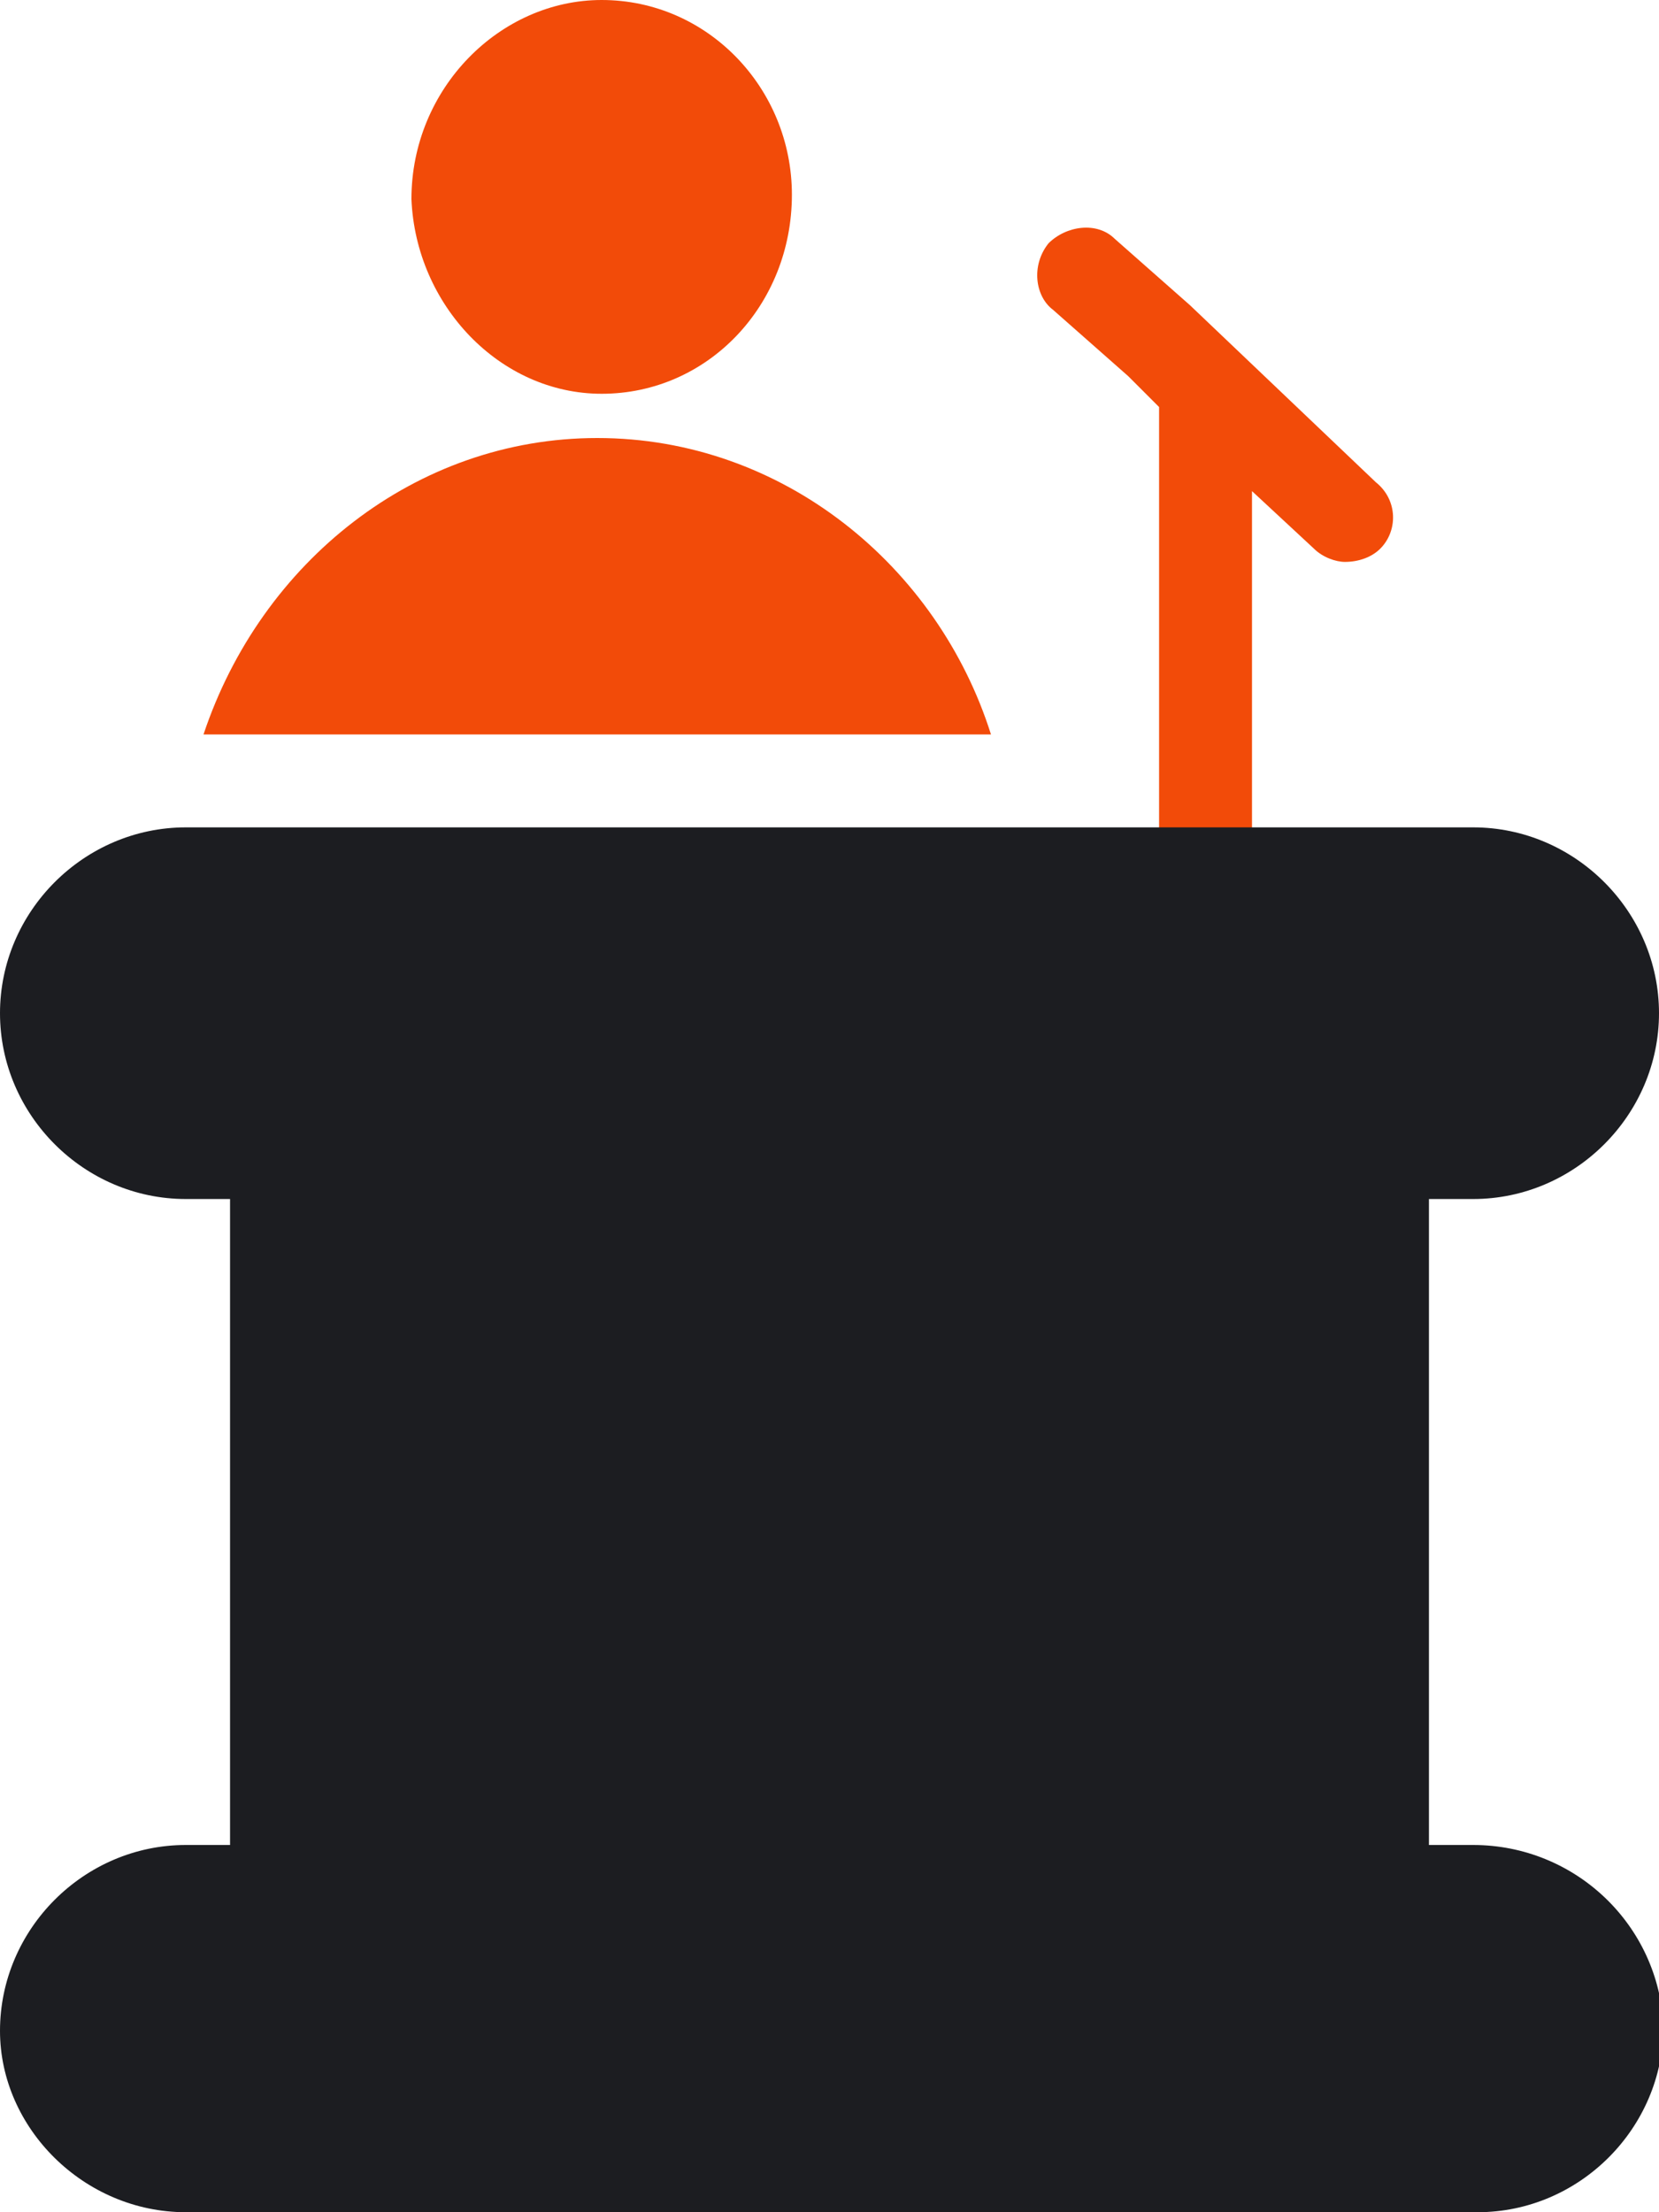 <?xml version="1.0" encoding="utf-8"?>
<!-- Generator: Adobe Illustrator 24.3.0, SVG Export Plug-In . SVG Version: 6.00 Build 0)  -->
<svg version="1.1" id="Layer_1" xmlns="http://www.w3.org/2000/svg" xmlns:xlink="http://www.w3.org/1999/xlink" x="0px" y="0px"
	 viewBox="0 0 37.5 50" style="enable-background:new 0 0 37.5 50;" xml:space="preserve">
<style type="text/css">
	.st0{fill:#F24B09;}
	.st1{fill:#1C1D21;}
</style>
<path class="st0" d="M13.6,8.9c2.4,0,4.3-2,4.3-4.5C17.9,2,16,0,13.6,0c-2.3,0-4.3,2-4.3,4.5C9.4,6.9,11.3,8.9,13.6,8.9z"/>
<path class="st0" d="M25.5,8.5l0.7,0.7v9.6h2.1v-7.7l1.4,1.3c0.2,0.2,0.5,0.3,0.7,0.3c0.3,0,0.6-0.1,0.8-0.3
	c0.4-0.4,0.4-1.1-0.1-1.5l-4.2-4l-1.7-1.5c-0.4-0.4-1.1-0.3-1.5,0.1C23.3,6,23.4,6.7,23.8,7L25.5,8.5z"/>
<path class="st0" d="M13.5,9.9c-4.1,0-7.6,2.8-8.9,6.7h17.8C21.2,12.8,17.7,9.9,13.5,9.9L13.5,9.9z"/>
<path class="st1" d="M33.3,41.7h-1V27.1h1c2.3,0,4.2-1.9,4.2-4.2c0-2.3-1.9-4.2-4.2-4.2H4.2c-2.3,0-4.2,1.9-4.2,4.2
	c0,2.3,1.9,4.2,4.2,4.2h1v14.6h-1c-2.3,0-4.2,1.9-4.2,4.2C0,48.1,1.9,50,4.2,50h29.2c2.3,0,4.2-1.9,4.2-4.2
	C37.5,43.5,35.6,41.7,33.3,41.7L33.3,41.7z"/>
</svg>
